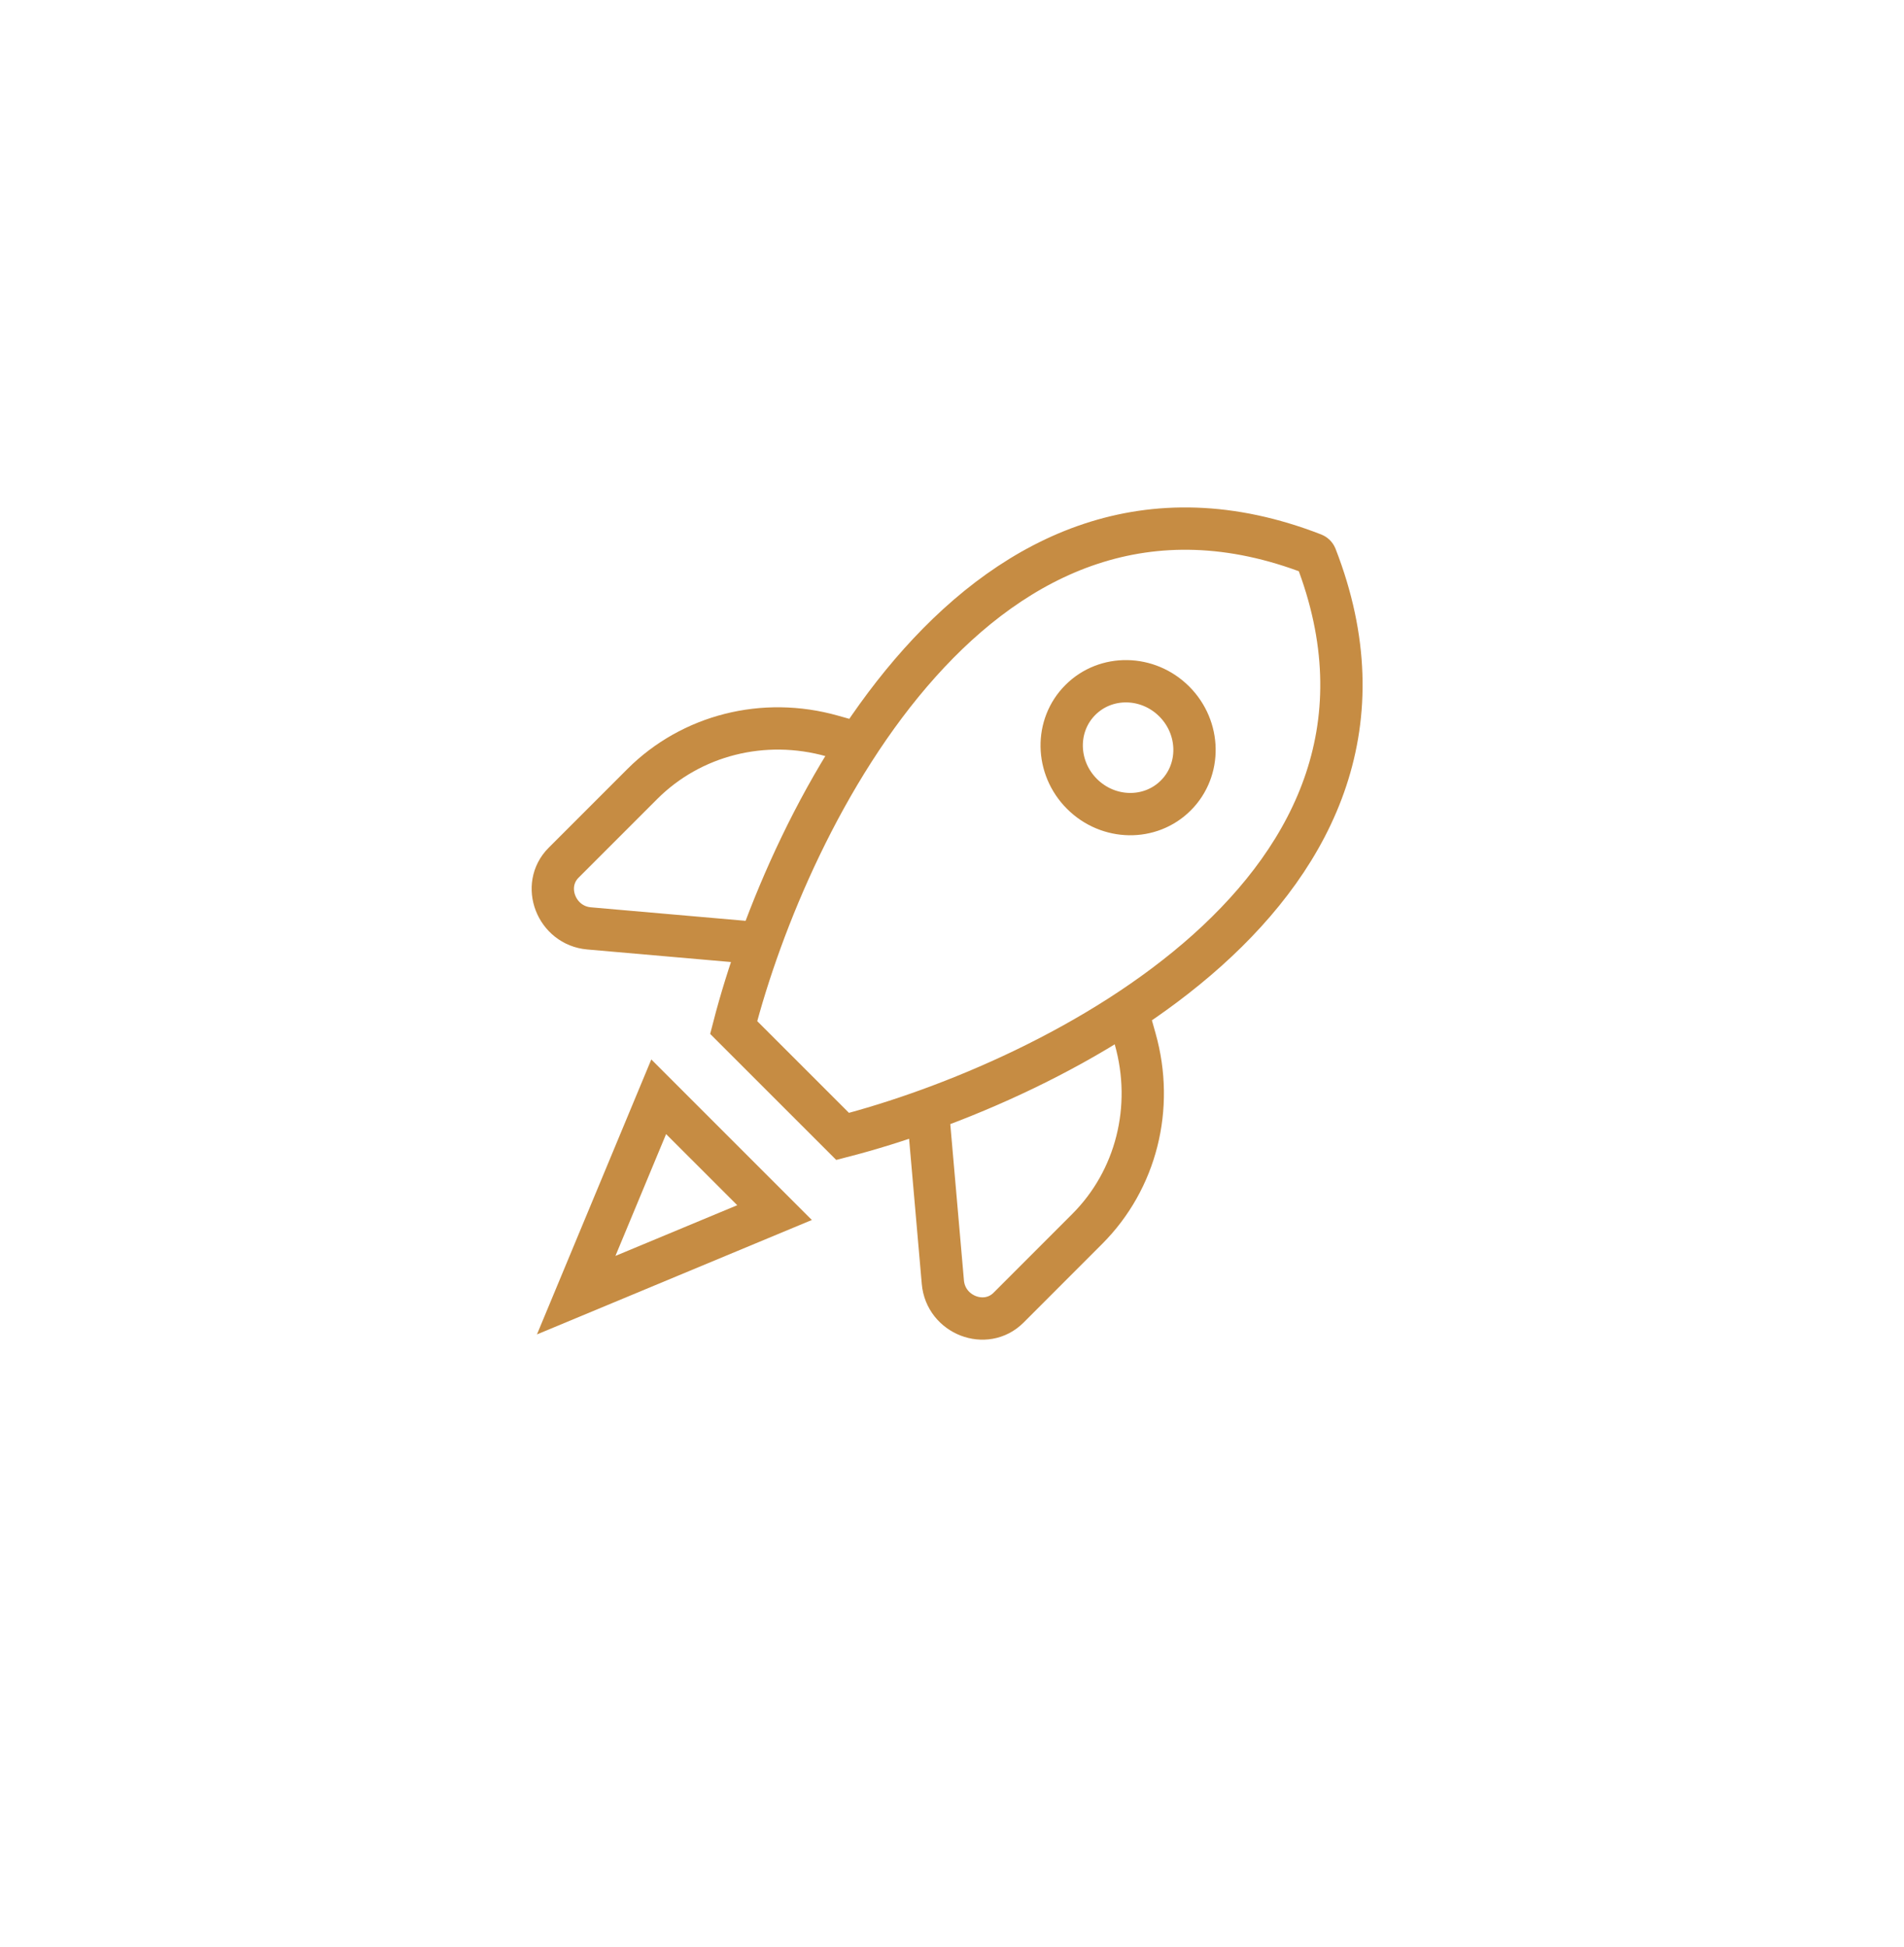 <svg width="45" height="46" viewBox="0 0 45 46" fill="none" xmlns="http://www.w3.org/2000/svg">
<path d="M17.973 22.292L13.922 21.938C13.148 21.87 12.782 20.925 13.321 20.386L15.179 18.528C16.339 17.368 18.05 16.935 19.669 17.392L20.266 17.56M21.93 26.248L22.284 30.299C22.352 31.074 23.296 31.44 23.836 30.901L25.694 29.042C26.854 27.883 27.287 26.172 26.83 24.553L26.662 23.956M17.34 24.28C18.633 19.269 23.203 10.045 31.046 13.096C31.058 13.101 31.069 13.108 31.078 13.117V13.117C31.087 13.126 31.094 13.137 31.099 13.149C34.15 20.991 24.926 25.562 19.915 26.854L17.34 24.28Z" stroke="#C68C43"/>
<path d="M27.79 18.796C27.188 19.399 26.194 19.382 25.571 18.759C24.948 18.136 24.931 17.142 25.534 16.54C26.136 15.937 27.13 15.953 27.753 16.576C28.376 17.2 28.393 18.193 27.79 18.796Z" stroke="#C68C43"/>
<path d="M18.306 28.654L13.618 30.605L15.568 25.917L18.306 28.654Z" stroke="#C68C43"/>
</svg>
